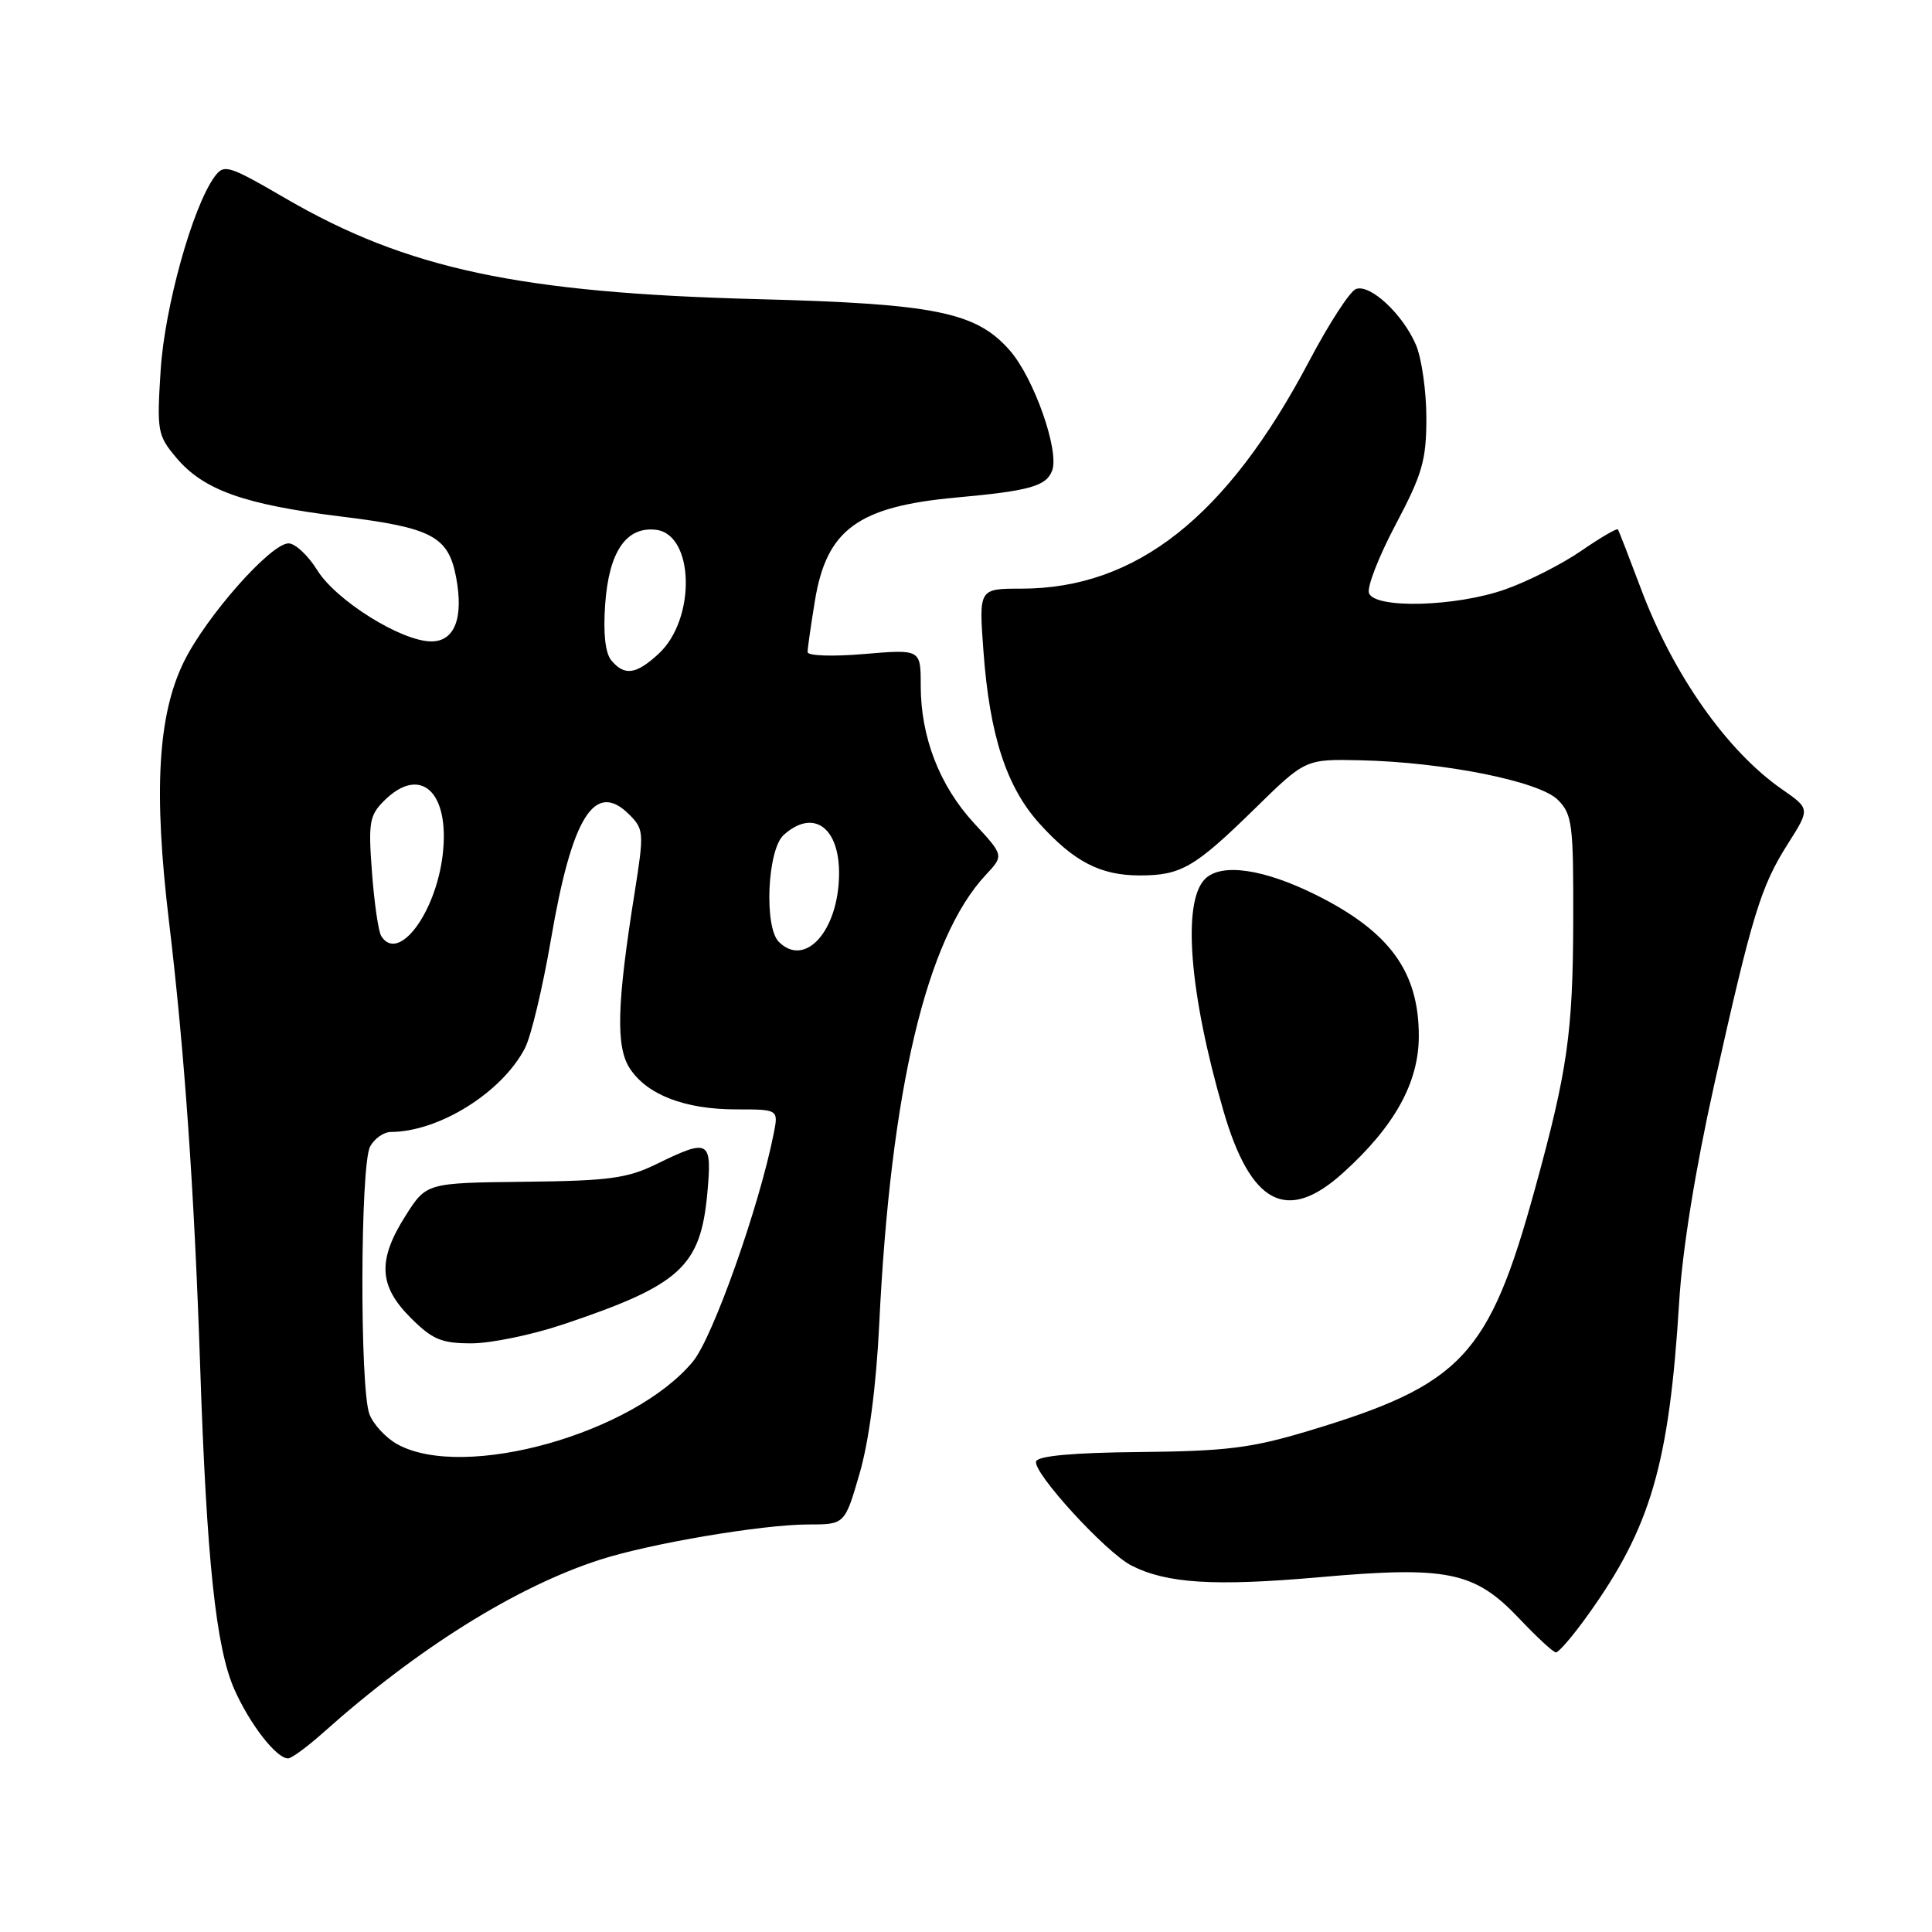 <?xml version="1.0" encoding="UTF-8" standalone="no"?>
<!DOCTYPE svg PUBLIC "-//W3C//DTD SVG 1.1//EN" "http://www.w3.org/Graphics/SVG/1.1/DTD/svg11.dtd" >
<svg xmlns="http://www.w3.org/2000/svg" xmlns:xlink="http://www.w3.org/1999/xlink" version="1.1" viewBox="0 0 256 256">
 <g >
 <path fill="currentColor"
d=" M 42.75 229.65 C 55.32 218.42 68.37 210.26 79.50 206.67 C 86.14 204.52 101.07 202.00 107.10 202.00 C 111.94 202.00 111.94 202.00 113.90 195.25 C 115.14 190.99 116.10 183.71 116.50 175.50 C 118.01 144.35 122.76 124.34 130.62 115.93 C 133.03 113.36 133.03 113.36 129.07 109.08 C 124.50 104.12 122.00 97.68 122.00 90.83 C 122.00 86.03 122.00 86.03 114.50 86.66 C 110.27 87.02 107.00 86.90 107.01 86.40 C 107.01 85.90 107.45 82.85 107.98 79.61 C 109.52 70.17 113.68 67.12 126.67 65.93 C 136.43 65.04 138.62 64.43 139.41 62.37 C 140.41 59.77 137.00 50.07 133.80 46.43 C 129.35 41.35 123.93 40.25 100.50 39.64 C 68.85 38.82 53.94 35.64 37.86 26.30 C 30.22 21.86 29.69 21.70 28.43 23.42 C 25.52 27.41 21.83 40.64 21.29 49.02 C 20.77 57.15 20.87 57.69 23.37 60.66 C 26.96 64.93 32.36 66.86 45.19 68.44 C 57.26 69.92 59.41 71.06 60.44 76.51 C 61.45 81.90 60.24 85.00 57.14 84.99 C 53.18 84.98 44.51 79.56 42.03 75.54 C 40.82 73.59 39.11 72.00 38.23 72.00 C 35.87 72.00 27.30 81.70 24.36 87.70 C 20.91 94.74 20.33 104.84 22.38 122.00 C 24.45 139.27 25.74 157.72 26.52 181.00 C 27.38 206.69 28.61 218.33 31.05 223.84 C 33.10 228.47 36.62 233.00 38.17 233.00 C 38.62 233.00 40.68 231.49 42.75 229.65 Z  M 210.35 214.07 C 218.73 202.41 221.17 194.07 222.50 172.50 C 222.92 165.60 224.65 154.91 227.12 143.82 C 232.18 121.16 233.30 117.50 236.89 111.83 C 239.85 107.17 239.85 107.17 236.16 104.61 C 228.84 99.54 221.69 89.38 217.43 78.00 C 215.88 73.88 214.51 70.34 214.38 70.15 C 214.25 69.96 212.05 71.25 209.49 73.01 C 206.93 74.77 202.41 77.06 199.44 78.10 C 192.92 80.40 182.20 80.69 181.40 78.60 C 181.10 77.82 182.69 73.74 184.93 69.51 C 188.47 62.82 189.00 61.00 189.00 55.38 C 189.00 51.84 188.38 47.49 187.63 45.72 C 185.89 41.63 181.54 37.58 179.66 38.30 C 178.86 38.61 176.08 42.90 173.47 47.85 C 162.58 68.50 150.56 78.00 135.31 78.00 C 129.70 78.00 129.70 78.00 130.31 86.25 C 131.12 97.41 133.36 104.28 137.73 109.12 C 142.30 114.18 145.81 116.00 151.02 116.00 C 156.49 116.00 158.30 114.95 166.24 107.18 C 172.97 100.58 172.97 100.58 180.24 100.74 C 191.34 100.99 203.96 103.52 206.42 105.98 C 208.34 107.90 208.50 109.18 208.46 122.28 C 208.41 136.88 207.69 141.91 203.40 157.50 C 197.29 179.70 193.74 183.48 173.32 189.62 C 165.84 191.87 162.47 192.29 151.08 192.40 C 142.24 192.48 137.53 192.91 137.29 193.64 C 136.81 195.08 146.52 205.70 149.90 207.43 C 154.57 209.82 160.88 210.22 174.81 208.99 C 191.86 207.48 195.42 208.23 201.36 214.52 C 203.64 216.93 205.80 218.93 206.16 218.95 C 206.52 218.98 208.41 216.78 210.35 214.07 Z  M 177.95 155.42 C 184.79 149.25 188.00 143.45 188.00 137.28 C 188.00 128.76 184.15 123.47 174.44 118.61 C 167.46 115.13 161.83 114.31 159.67 116.47 C 156.63 119.51 157.58 131.57 162.09 147.12 C 165.71 159.62 170.52 162.14 177.95 155.42 Z  M 52.70 191.40 C 51.17 190.57 49.48 188.76 48.95 187.38 C 47.66 183.98 47.73 154.38 49.04 151.93 C 49.60 150.87 50.84 150.00 51.79 149.99 C 58.17 149.97 66.53 144.75 69.56 138.88 C 70.37 137.32 71.91 130.85 73.00 124.50 C 75.79 108.17 78.81 103.36 83.39 107.94 C 85.32 109.88 85.35 110.34 84.10 118.23 C 81.73 133.10 81.58 138.71 83.46 141.58 C 85.74 145.07 90.77 147.00 97.55 147.00 C 103.16 147.00 103.16 147.00 102.51 150.25 C 100.60 159.89 94.46 177.20 91.83 180.39 C 83.97 189.92 61.59 196.22 52.70 191.40 Z  M 74.65 175.48 C 90.18 170.27 92.84 167.84 93.73 158.04 C 94.36 151.05 93.98 150.83 87.00 154.24 C 83.13 156.14 80.68 156.47 69.50 156.59 C 56.50 156.74 56.50 156.74 53.75 161.07 C 50.01 166.96 50.17 170.37 54.40 174.60 C 57.30 177.50 58.49 178.00 62.47 178.00 C 65.04 178.00 70.52 176.87 74.65 175.48 Z  M 103.20 124.80 C 101.22 122.82 101.68 112.60 103.83 110.65 C 107.76 107.09 111.27 109.61 111.18 115.92 C 111.08 123.36 106.67 128.27 103.20 124.80 Z  M 50.51 124.02 C 50.14 123.42 49.59 119.63 49.29 115.60 C 48.79 109.03 48.95 108.05 50.87 106.13 C 55.70 101.30 59.64 104.91 58.66 113.26 C 57.73 121.06 52.75 127.65 50.51 124.02 Z  M 81.00 87.50 C 80.20 86.53 79.91 83.91 80.19 80.04 C 80.69 73.09 82.98 69.74 86.92 70.20 C 92.00 70.80 92.25 82.01 87.29 86.61 C 84.30 89.38 82.74 89.60 81.00 87.50 Z "/>
</g>
</svg>